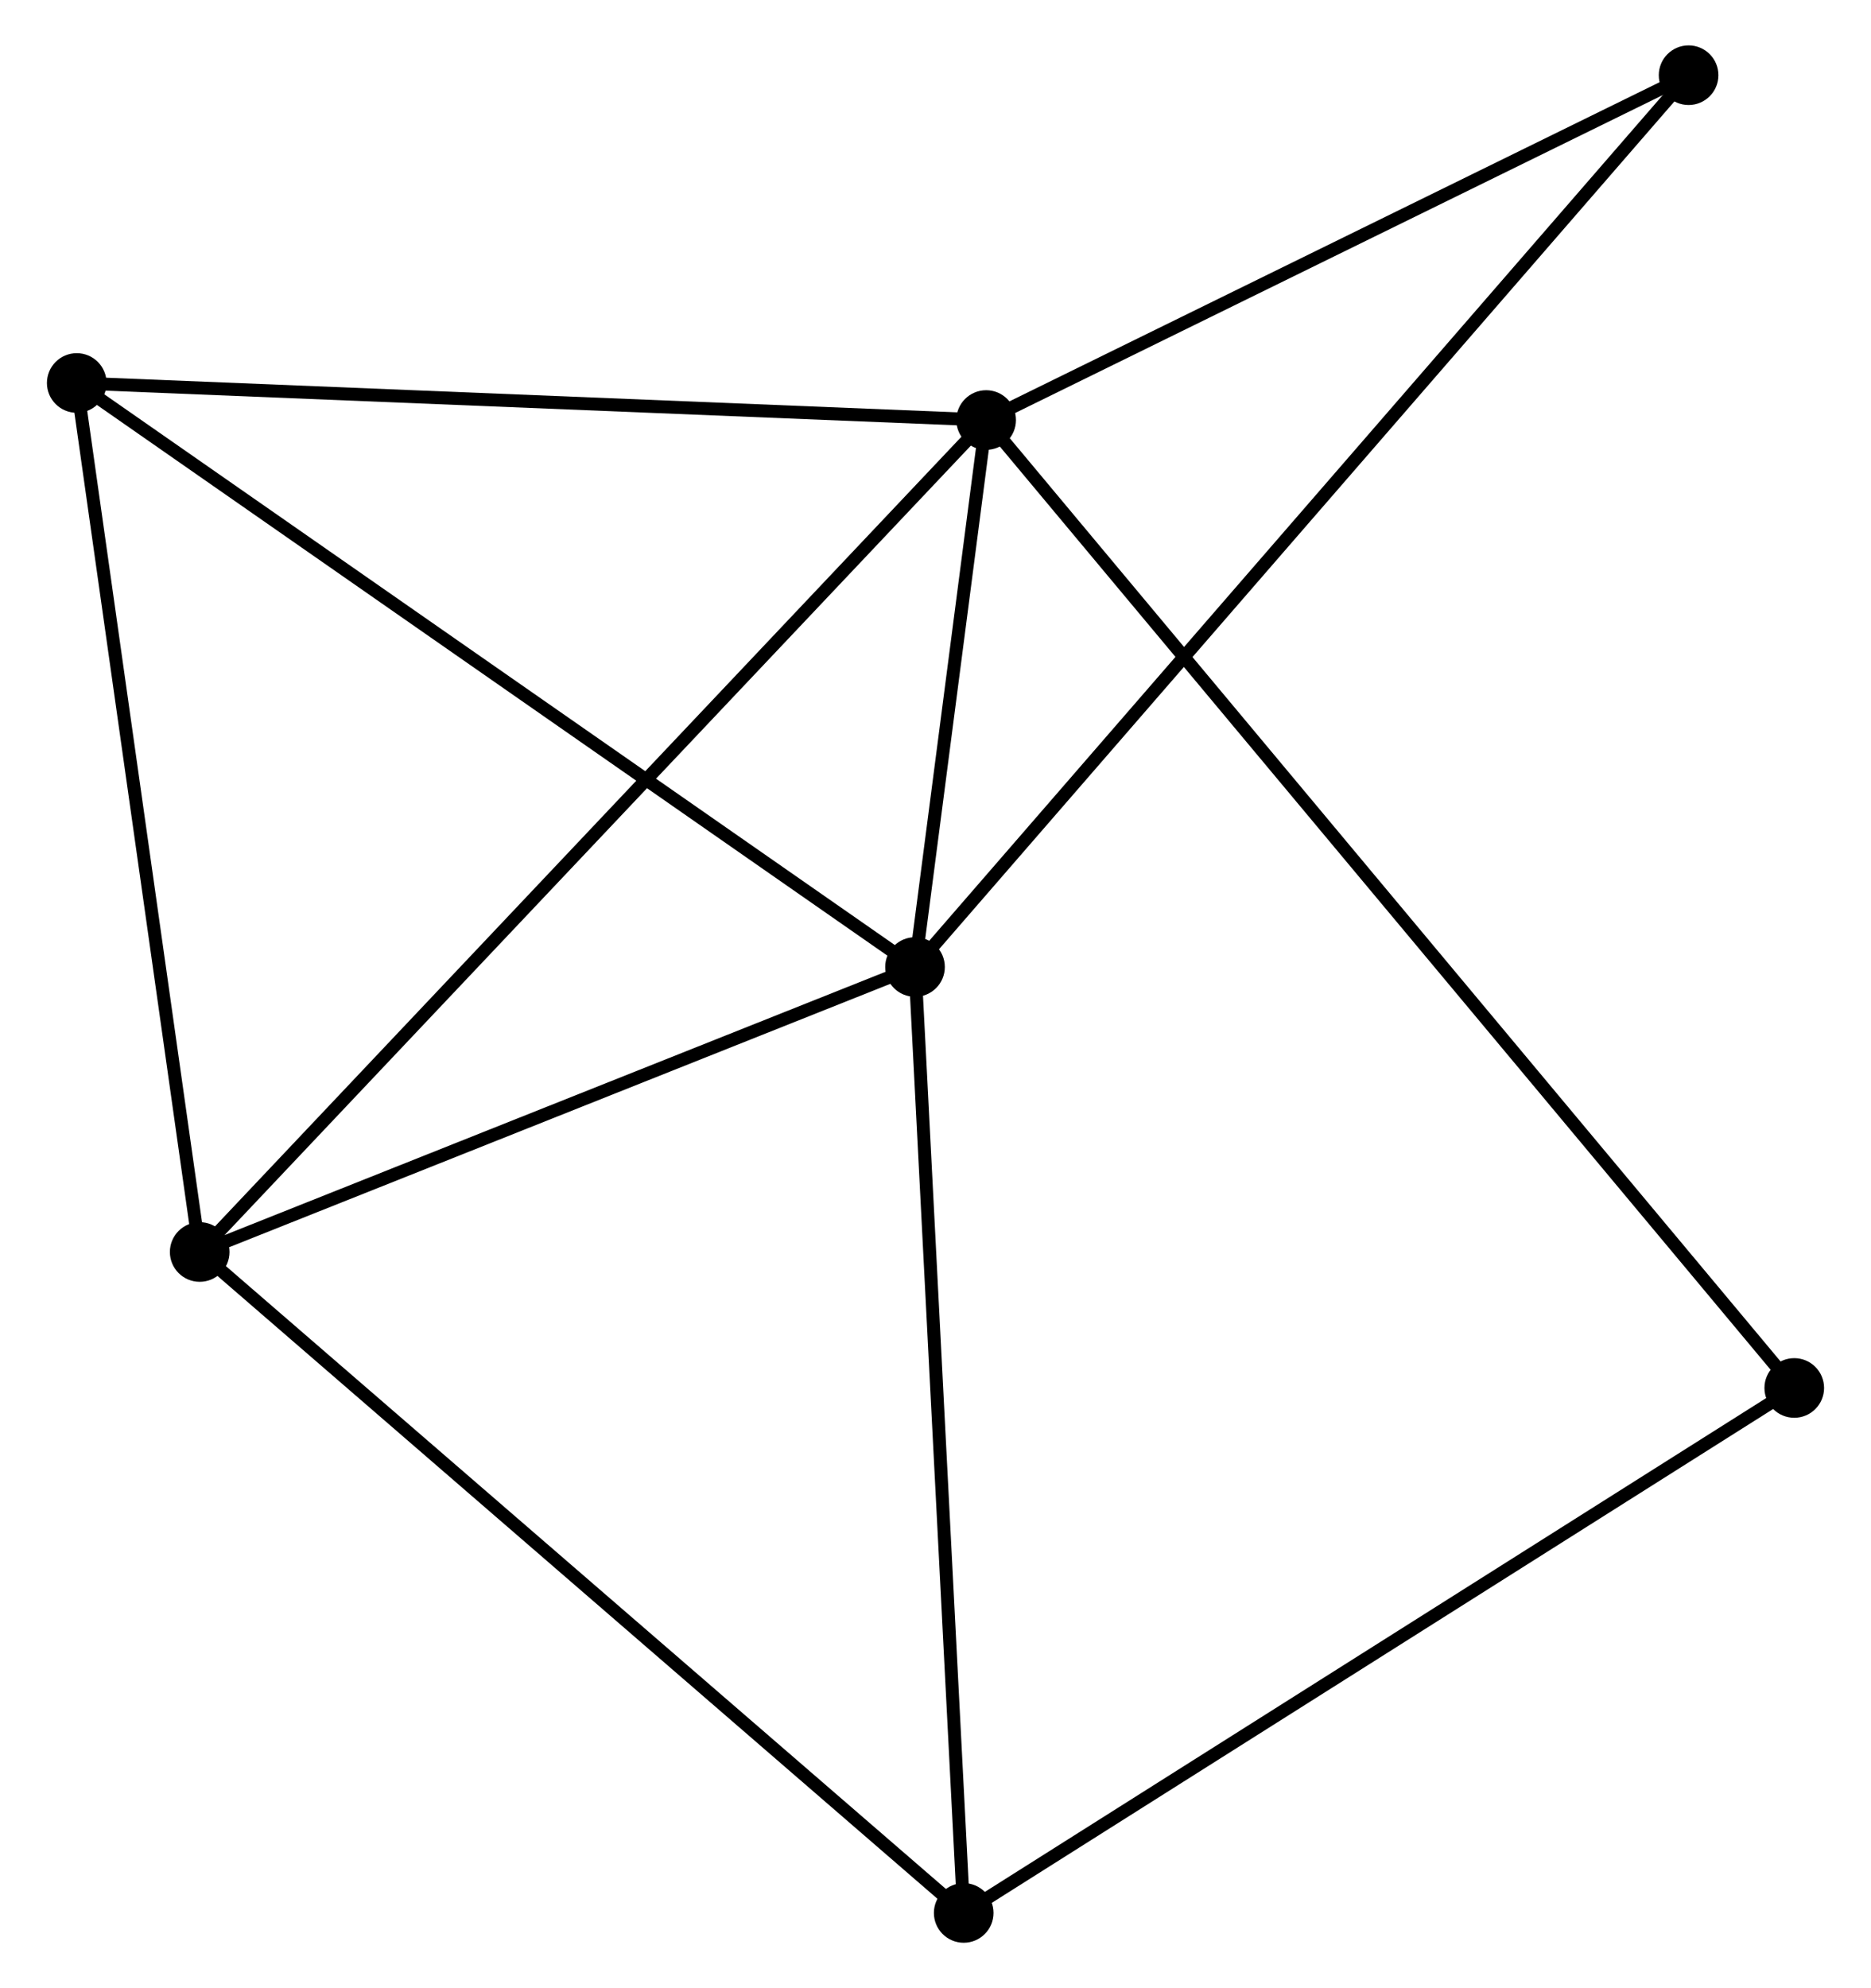 <?xml version="1.0" encoding="UTF-8" standalone="no"?>
<!DOCTYPE svg PUBLIC "-//W3C//DTD SVG 1.1//EN"
 "http://www.w3.org/Graphics/SVG/1.1/DTD/svg11.dtd">
<!-- Generated by graphviz version 2.36.0 (20140111.2315)
 -->
<!-- Title: %3 Pages: 1 -->
<svg width="144pt" height="153pt"
 viewBox="0.00 0.00 144.09 153.35" xmlns="http://www.w3.org/2000/svg" xmlns:xlink="http://www.w3.org/1999/xlink">
<g id="graph0" class="graph" transform="scale(1 1) rotate(0) translate(4 149.346)">
<title>%3</title>
<!-- 0 -->
<g id="node1" class="node"><title>0</title>
<ellipse fill="black" stroke="black" cx="71.952" cy="-116.949" rx="1.8" ry="1.8"/>
</g>
<!-- 1 -->
<g id="node2" class="node"><title>1</title>
<ellipse fill="black" stroke="black" cx="66.465" cy="-74.76" rx="1.8" ry="1.8"/>
</g>
<!-- 0&#45;&#45;1 -->
<g id="edge1" class="edge"><title>0&#45;&#45;1</title>
<path fill="none" stroke="black" d="M71.716,-115.137C70.83,-108.323 67.701,-84.262 66.745,-76.91"/>
</g>
<!-- 2 -->
<g id="node3" class="node"><title>2</title>
<ellipse fill="black" stroke="black" cx="11.285" cy="-52.779" rx="1.8" ry="1.8"/>
</g>
<!-- 0&#45;&#45;2 -->
<g id="edge2" class="edge"><title>0&#45;&#45;2</title>
<path fill="none" stroke="black" d="M70.452,-115.363C61.986,-106.408 20.271,-62.285 12.524,-54.09"/>
</g>
<!-- 3 -->
<g id="node4" class="node"><title>3</title>
<ellipse fill="black" stroke="black" cx="1.8" cy="-119.806" rx="1.8" ry="1.8"/>
</g>
<!-- 0&#45;&#45;3 -->
<g id="edge3" class="edge"><title>0&#45;&#45;3</title>
<path fill="none" stroke="black" d="M69.928,-117.032C59.684,-117.449 13.647,-119.323 3.699,-119.728"/>
</g>
<!-- 5 -->
<g id="node5" class="node"><title>5</title>
<ellipse fill="black" stroke="black" cx="134.29" cy="-42.291" rx="1.8" ry="1.8"/>
</g>
<!-- 0&#45;&#45;5 -->
<g id="edge4" class="edge"><title>0&#45;&#45;5</title>
<path fill="none" stroke="black" d="M73.254,-115.39C81.367,-105.674 124.904,-53.532 132.996,-43.841"/>
</g>
<!-- 6 -->
<g id="node6" class="node"><title>6</title>
<ellipse fill="black" stroke="black" cx="126.139" cy="-143.546" rx="1.8" ry="1.8"/>
</g>
<!-- 0&#45;&#45;6 -->
<g id="edge5" class="edge"><title>0&#45;&#45;6</title>
<path fill="none" stroke="black" d="M73.754,-117.834C81.981,-121.872 115.918,-138.53 124.273,-142.631"/>
</g>
<!-- 1&#45;&#45;2 -->
<g id="edge6" class="edge"><title>1&#45;&#45;2</title>
<path fill="none" stroke="black" d="M64.629,-74.028C56.252,-70.691 21.693,-56.925 13.184,-53.536"/>
</g>
<!-- 1&#45;&#45;3 -->
<g id="edge7" class="edge"><title>1&#45;&#45;3</title>
<path fill="none" stroke="black" d="M64.867,-75.873C55.998,-82.051 12.901,-112.072 3.58,-118.566"/>
</g>
<!-- 1&#45;&#45;6 -->
<g id="edge9" class="edge"><title>1&#45;&#45;6</title>
<path fill="none" stroke="black" d="M67.712,-76.196C75.478,-85.148 117.153,-133.189 124.899,-142.117"/>
</g>
<!-- 4 -->
<g id="node7" class="node"><title>4</title>
<ellipse fill="black" stroke="black" cx="70.221" cy="-1.8" rx="1.8" ry="1.8"/>
</g>
<!-- 1&#45;&#45;4 -->
<g id="edge8" class="edge"><title>1&#45;&#45;4</title>
<path fill="none" stroke="black" d="M66.558,-72.956C67.073,-62.95 69.576,-14.325 70.117,-3.808"/>
</g>
<!-- 2&#45;&#45;3 -->
<g id="edge10" class="edge"><title>2&#45;&#45;3</title>
<path fill="none" stroke="black" d="M11.011,-54.713C9.626,-64.501 3.402,-108.486 2.057,-117.991"/>
</g>
<!-- 2&#45;&#45;4 -->
<g id="edge11" class="edge"><title>2&#45;&#45;4</title>
<path fill="none" stroke="black" d="M12.741,-51.519C20.825,-44.528 60.103,-10.552 68.599,-3.203"/>
</g>
<!-- 4&#45;&#45;5 -->
<g id="edge12" class="edge"><title>4&#45;&#45;5</title>
<path fill="none" stroke="black" d="M71.805,-2.801C80.592,-8.354 123.291,-35.339 132.527,-41.176"/>
</g>
</g>
</svg>
